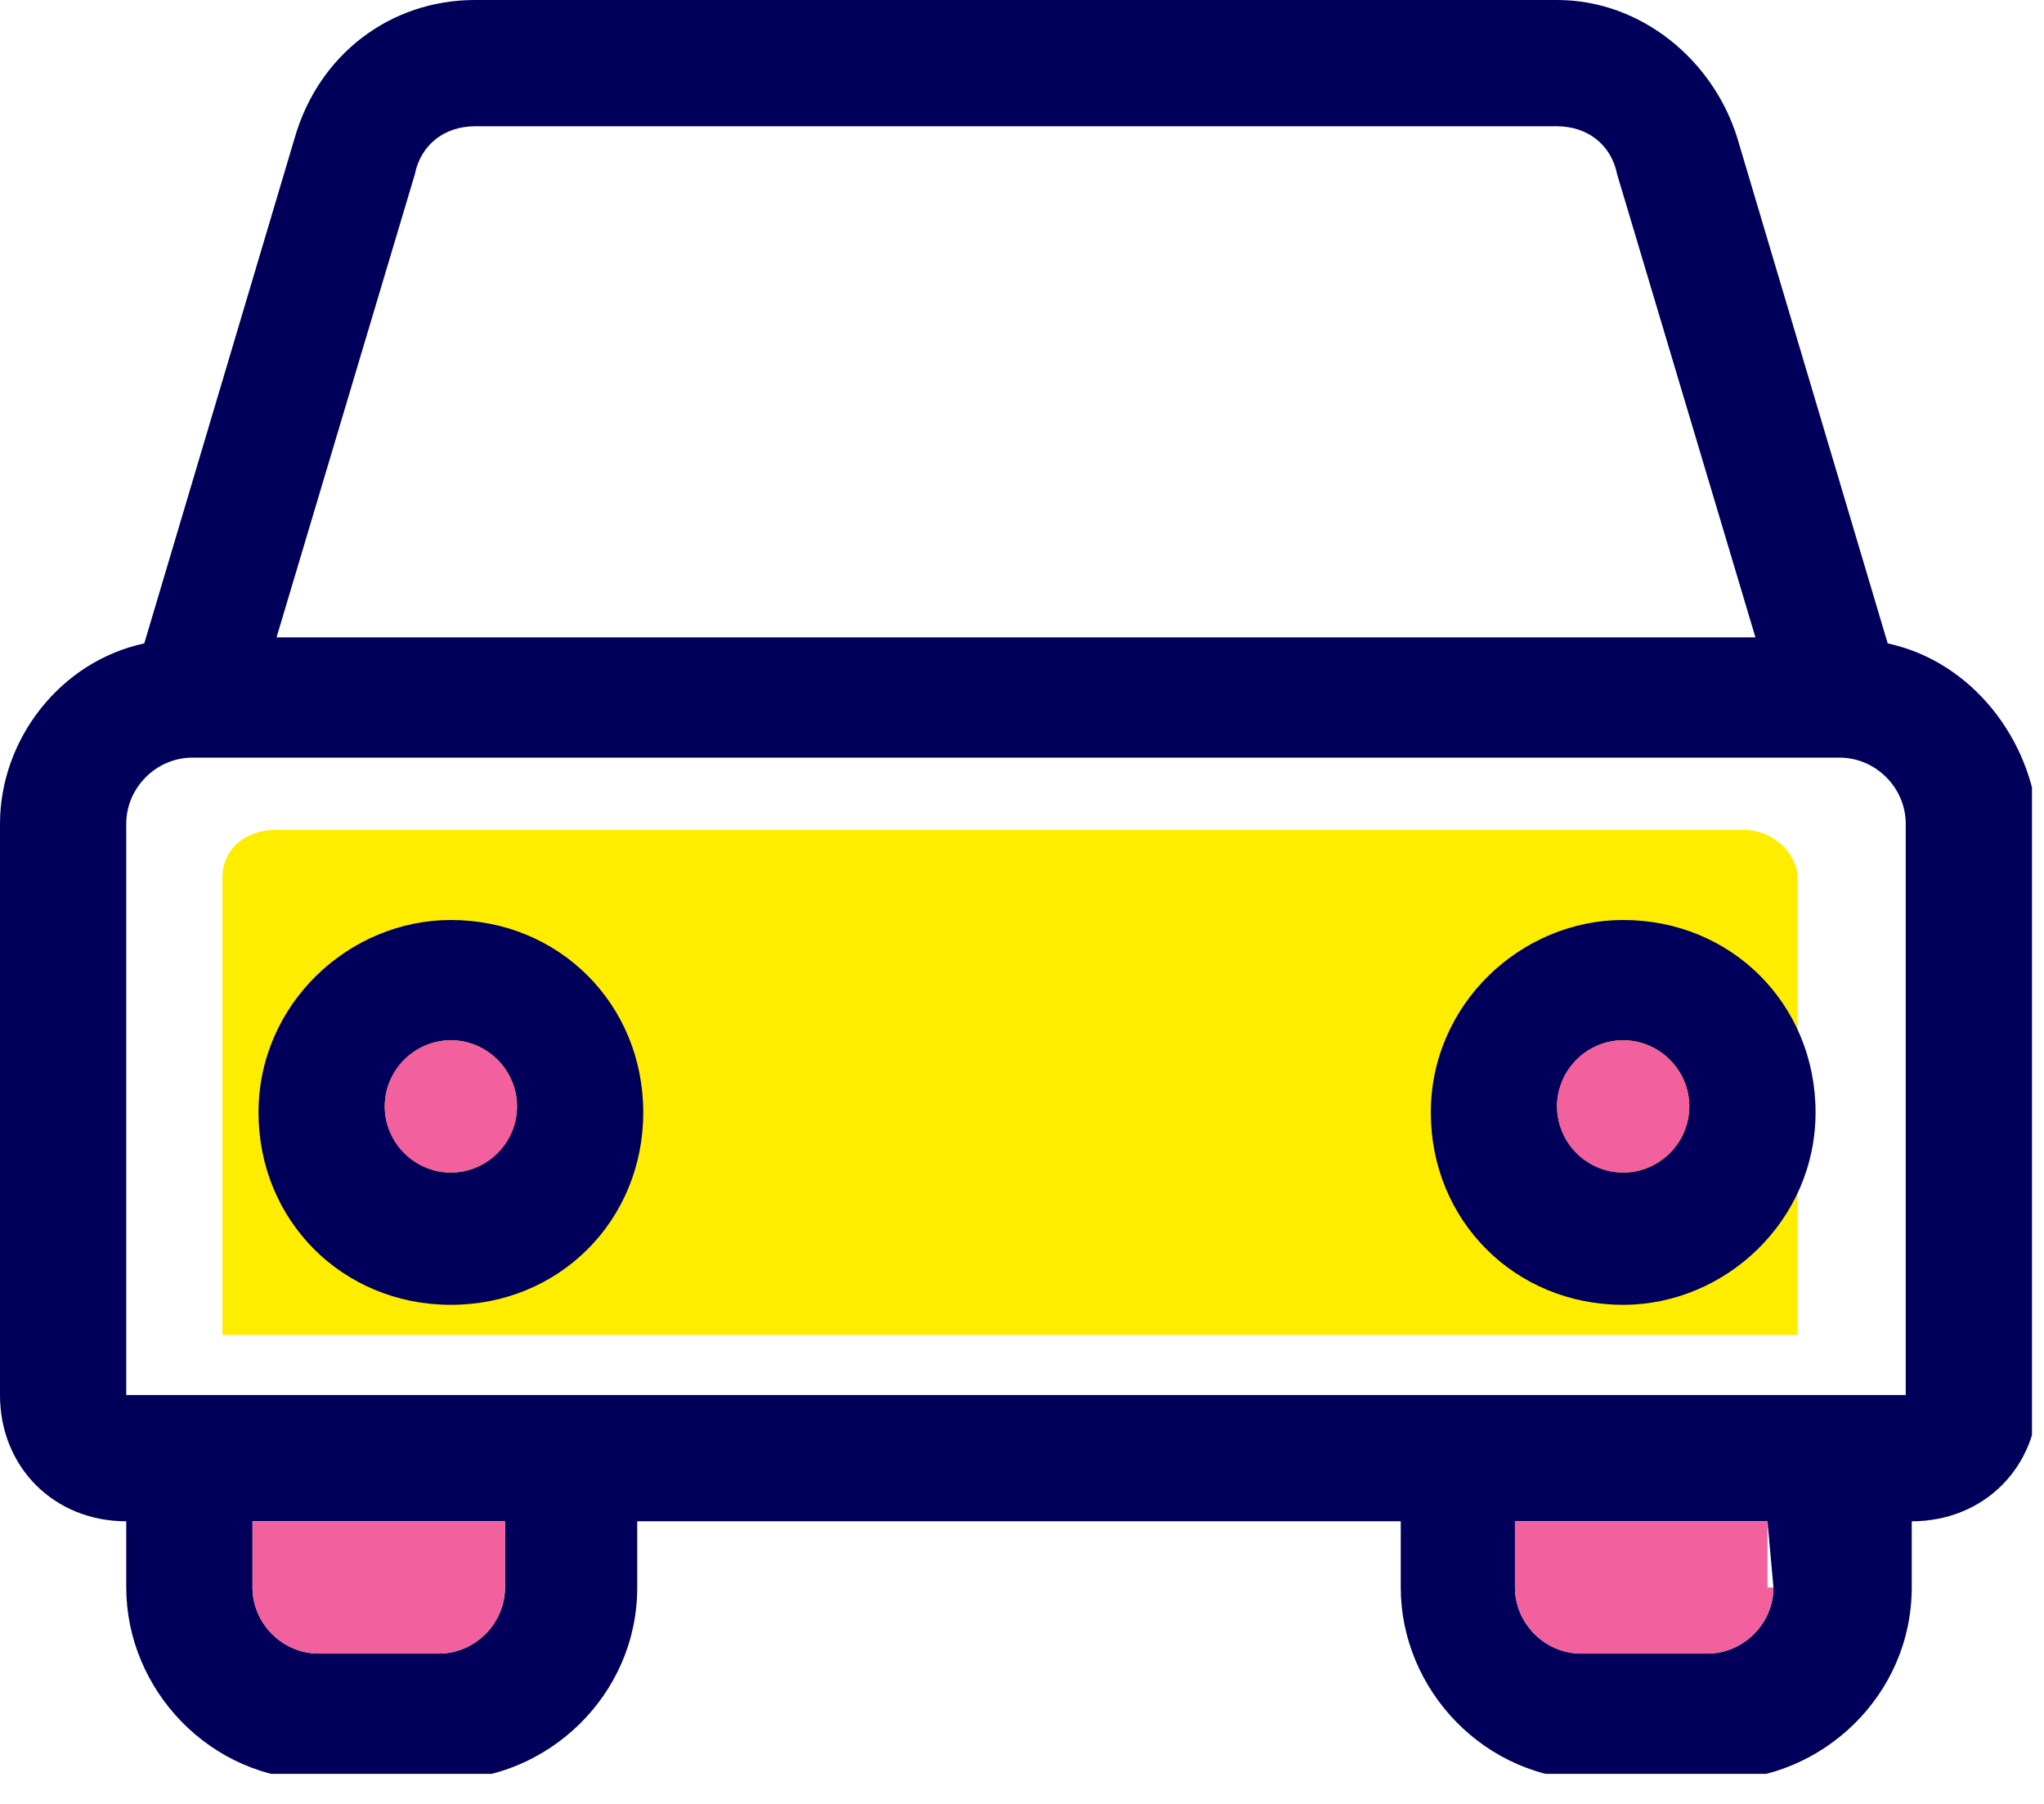<svg width="34" height="30" viewBox="0 0 34 30" fill="none" xmlns="http://www.w3.org/2000/svg">
<g clip-path="url(#clip0)">
<path d="M3.7 22.2V14.6C3.7 14.1 4.1 13.8 4.6 13.8H29C29.5 13.8 29.9 14.2 29.9 14.6V22.2H3.7Z" fill="#FFED00"/>
<path d="M31.4 10.7L28.9 2.3C28.5 1 27.3 0 25.9 0H7.9C6.5 0 5.3 0.9 4.9 2.3L2.4 10.7C1 11 0 12.3 0 13.7V23.2C0 24.4 0.9 25.3 2.1 25.3V26.4C2.1 28.1 3.5 29.6 5.3 29.6H7.4C9.1 29.6 10.6 28.2 10.6 26.4V25.3H23.3V26.4C23.3 28.1 24.7 29.6 26.5 29.6H28.6C30.3 29.6 31.8 28.2 31.8 26.4V25.3C33 25.3 33.9 24.4 33.9 23.2V13.7C33.8 12.3 32.8 11 31.4 10.7ZM6.9 2.9C7 2.4 7.4 2.1 7.9 2.1H25.9C26.4 2.1 26.8 2.4 26.9 2.9L29.2 10.6H4.6L6.9 2.9ZM8.4 26.4C8.4 27 7.9 27.5 7.3 27.5H5.3C4.7 27.5 4.2 27 4.2 26.4V25.3H8.4V26.4ZM29.5 26.4C29.5 27 29 27.5 28.4 27.5H26.3C25.7 27.5 25.2 27 25.2 26.4V25.3H29.4L29.5 26.4ZM2.1 23.2V13.7C2.1 13.1 2.6 12.6 3.2 12.6H30.6C31.2 12.6 31.7 13.1 31.7 13.7V23.2H2.1Z" fill="#00005B"/>
<path d="M7.5 15.3C5.8 15.3 4.3 16.7 4.3 18.5C4.3 20.3 5.7 21.7 7.5 21.7C9.3 21.7 10.7 20.3 10.7 18.5C10.7 16.7 9.3 15.3 7.5 15.3ZM7.5 19.5C6.9 19.5 6.4 19 6.4 18.4C6.4 17.8 6.9 17.3 7.5 17.3C8.1 17.3 8.6 17.8 8.6 18.4C8.6 19 8.1 19.5 7.5 19.5Z" fill="#00005B"/>
<path d="M27 15.3C25.3 15.3 23.8 16.7 23.8 18.5C23.8 20.3 25.2 21.7 27 21.7C28.7 21.7 30.2 20.3 30.2 18.5C30.2 16.7 28.8 15.3 27 15.3ZM27 19.5C26.4 19.5 25.9 19 25.9 18.4C25.9 17.8 26.4 17.3 27 17.3C27.6 17.3 28.1 17.8 28.1 18.4C28.1 19 27.6 19.5 27 19.5Z" fill="#00005B"/>
<path d="M7.5 19.5C8.107 19.5 8.6 19.008 8.6 18.4C8.6 17.793 8.107 17.3 7.5 17.3C6.892 17.3 6.4 17.793 6.4 18.4C6.4 19.008 6.892 19.5 7.5 19.5Z" fill="#F2609E"/>
<path d="M27 19.5C27.607 19.5 28.1 19.008 28.1 18.4C28.1 17.793 27.607 17.3 27 17.3C26.392 17.3 25.9 17.793 25.9 18.4C25.9 19.008 26.392 19.5 27 19.5Z" fill="#F2609E"/>
<path d="M8.4 26.4C8.4 27 7.9 27.5 7.3 27.5H5.3C4.7 27.5 4.2 27 4.2 26.4V25.3H8.4V26.4Z" fill="#F2609E"/>
<path d="M29.5 26.4C29.5 27 29 27.5 28.4 27.5H26.3C25.7 27.5 25.2 27 25.2 26.4V25.3H29.4V26.4H29.5Z" fill="#F2609E"/>
</g>
<defs>
<clipPath id="clip0">
<rect width="33.8" height="29.5" fill="white"/>
</clipPath>
</defs>
</svg>
